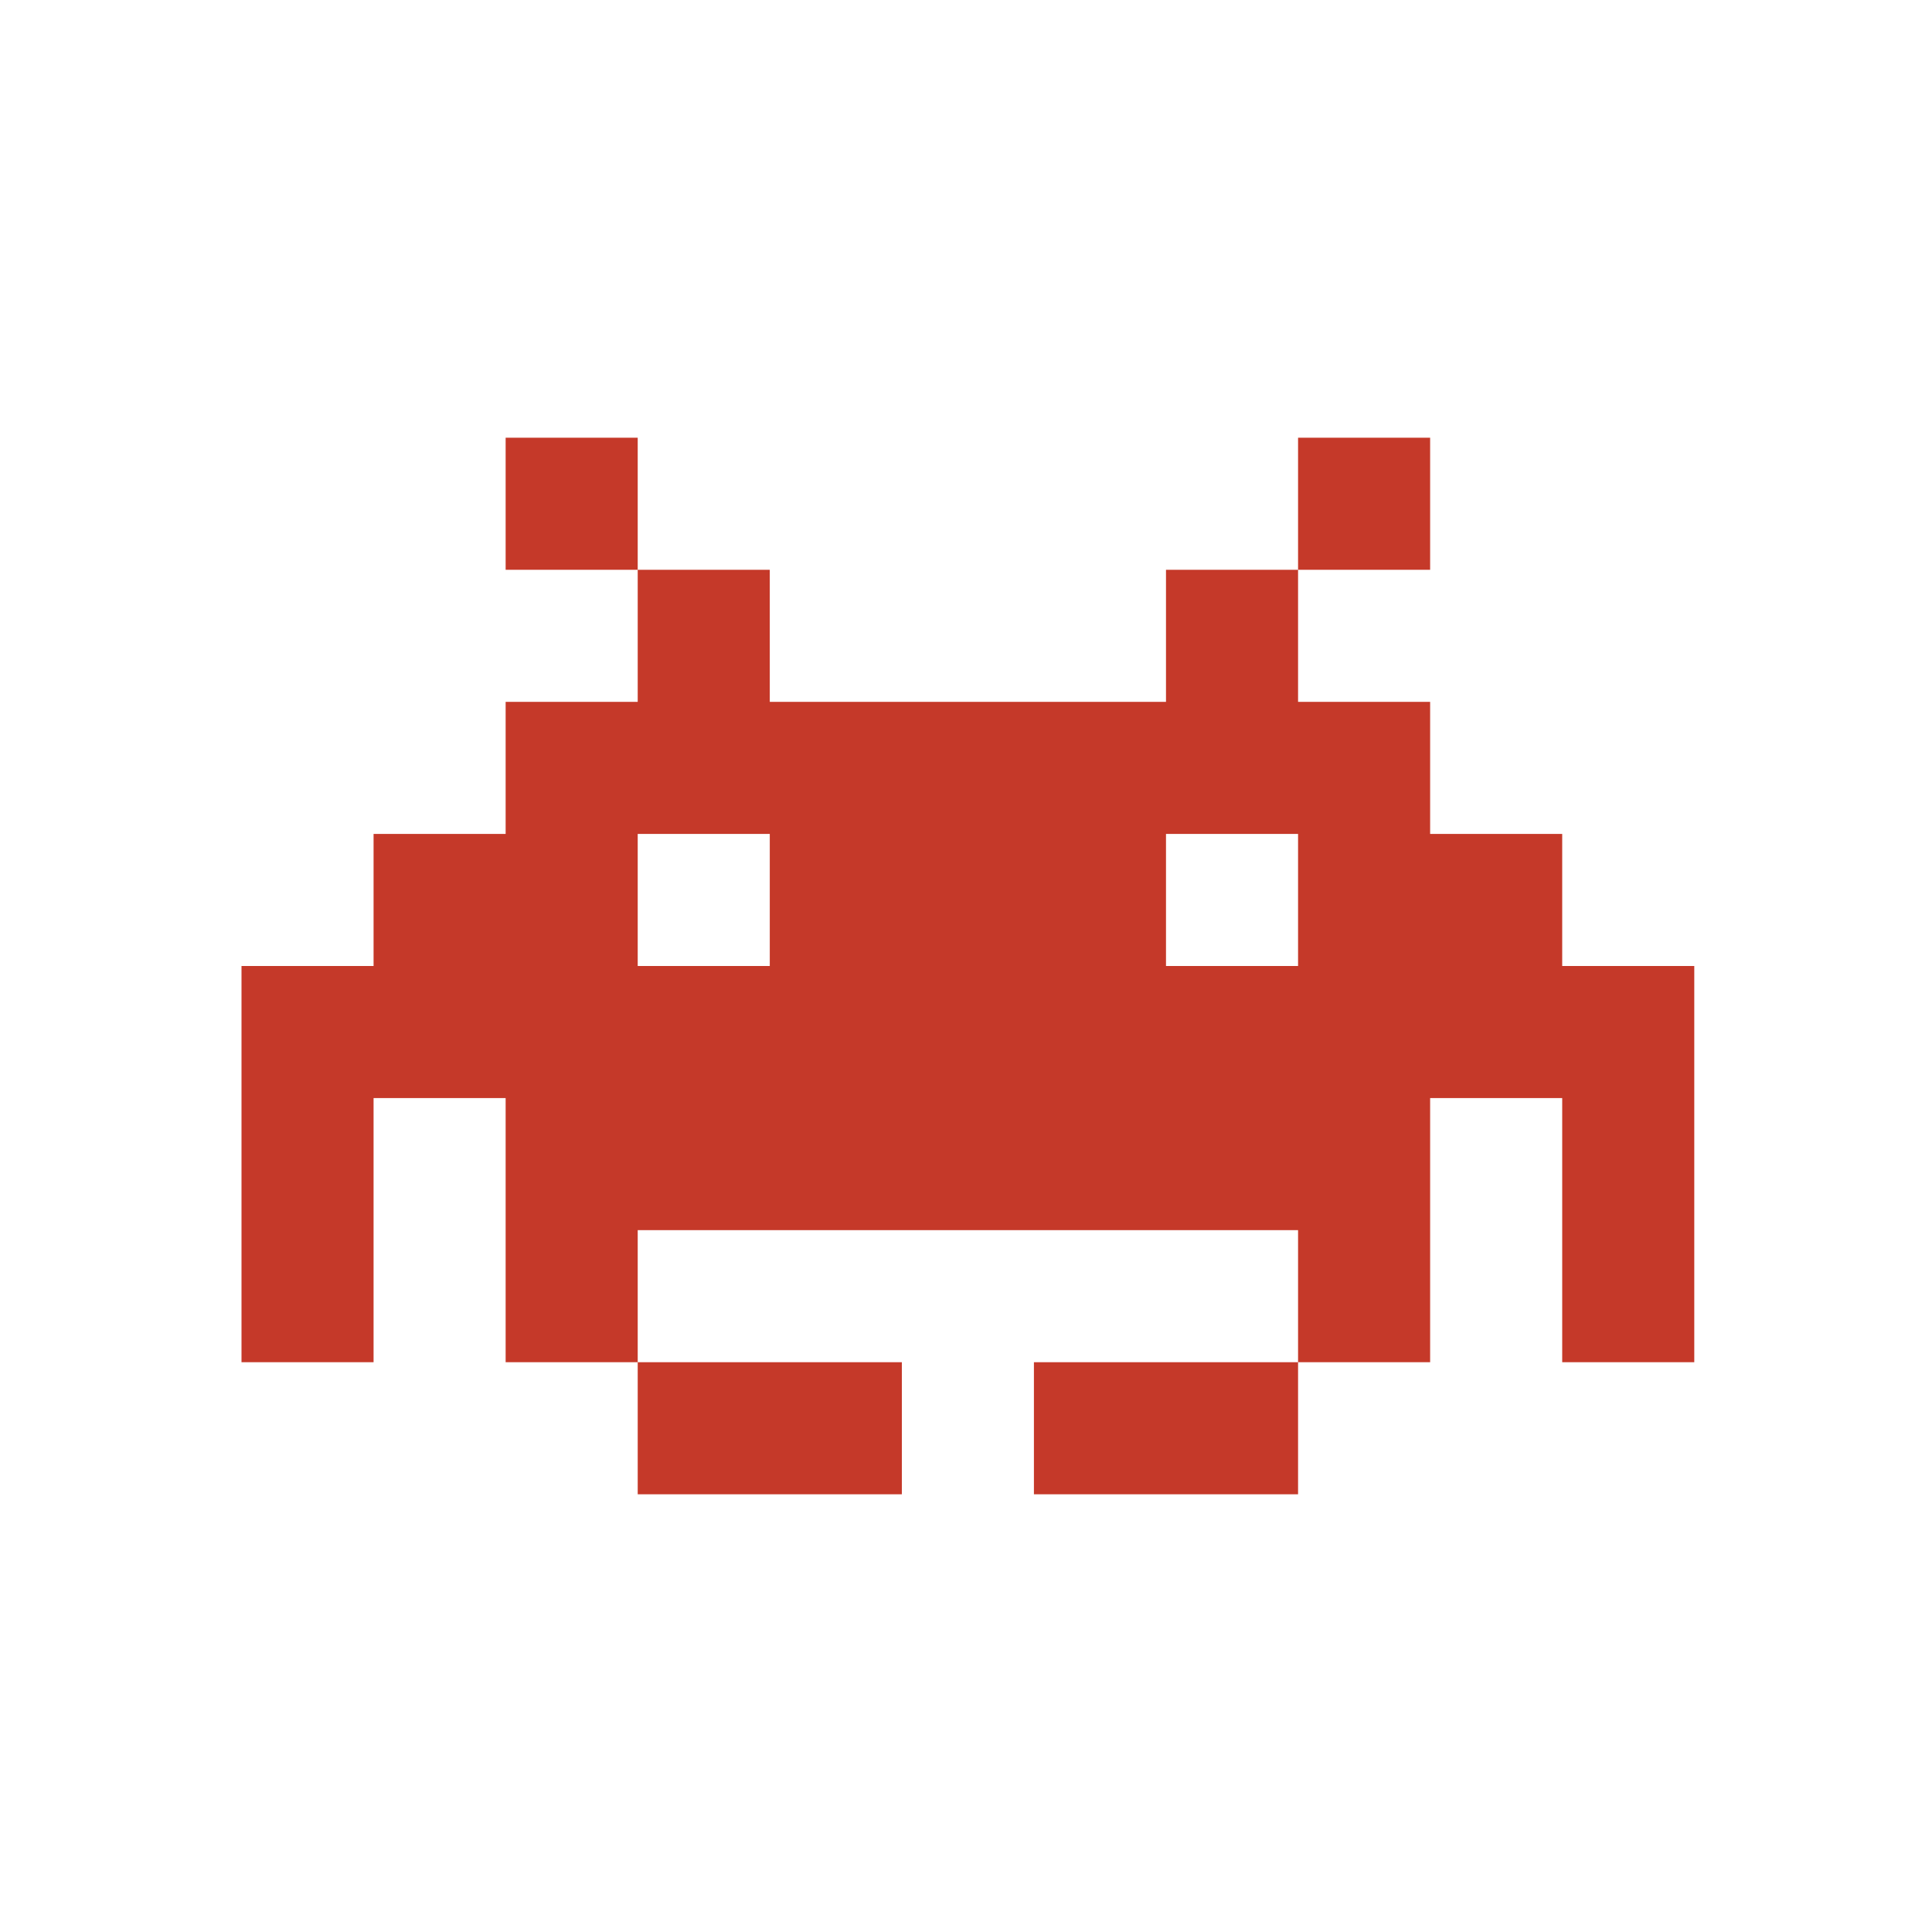 <svg xmlns="http://www.w3.org/2000/svg" width="32" height="32" version="1" viewBox="0 0 512 512">
    <path fill="#c53929" d="M169 396v-35h70v35h-70zm105 0h70v-35h-70v35zm175-140v105h-35v-70h-35v70h-35v-35H169v35h-35v-70H99v70H64V256h35v-35h35v-35h35v-35h35v35h105v-35h35v35h35v35h35v35h35zm-245-35h-35v35h35v-35zm140 0h-35v35h35v-35zm35-105h-35v35h35v-35zm-245 0v35h35v-35h-35z"/>
</svg>